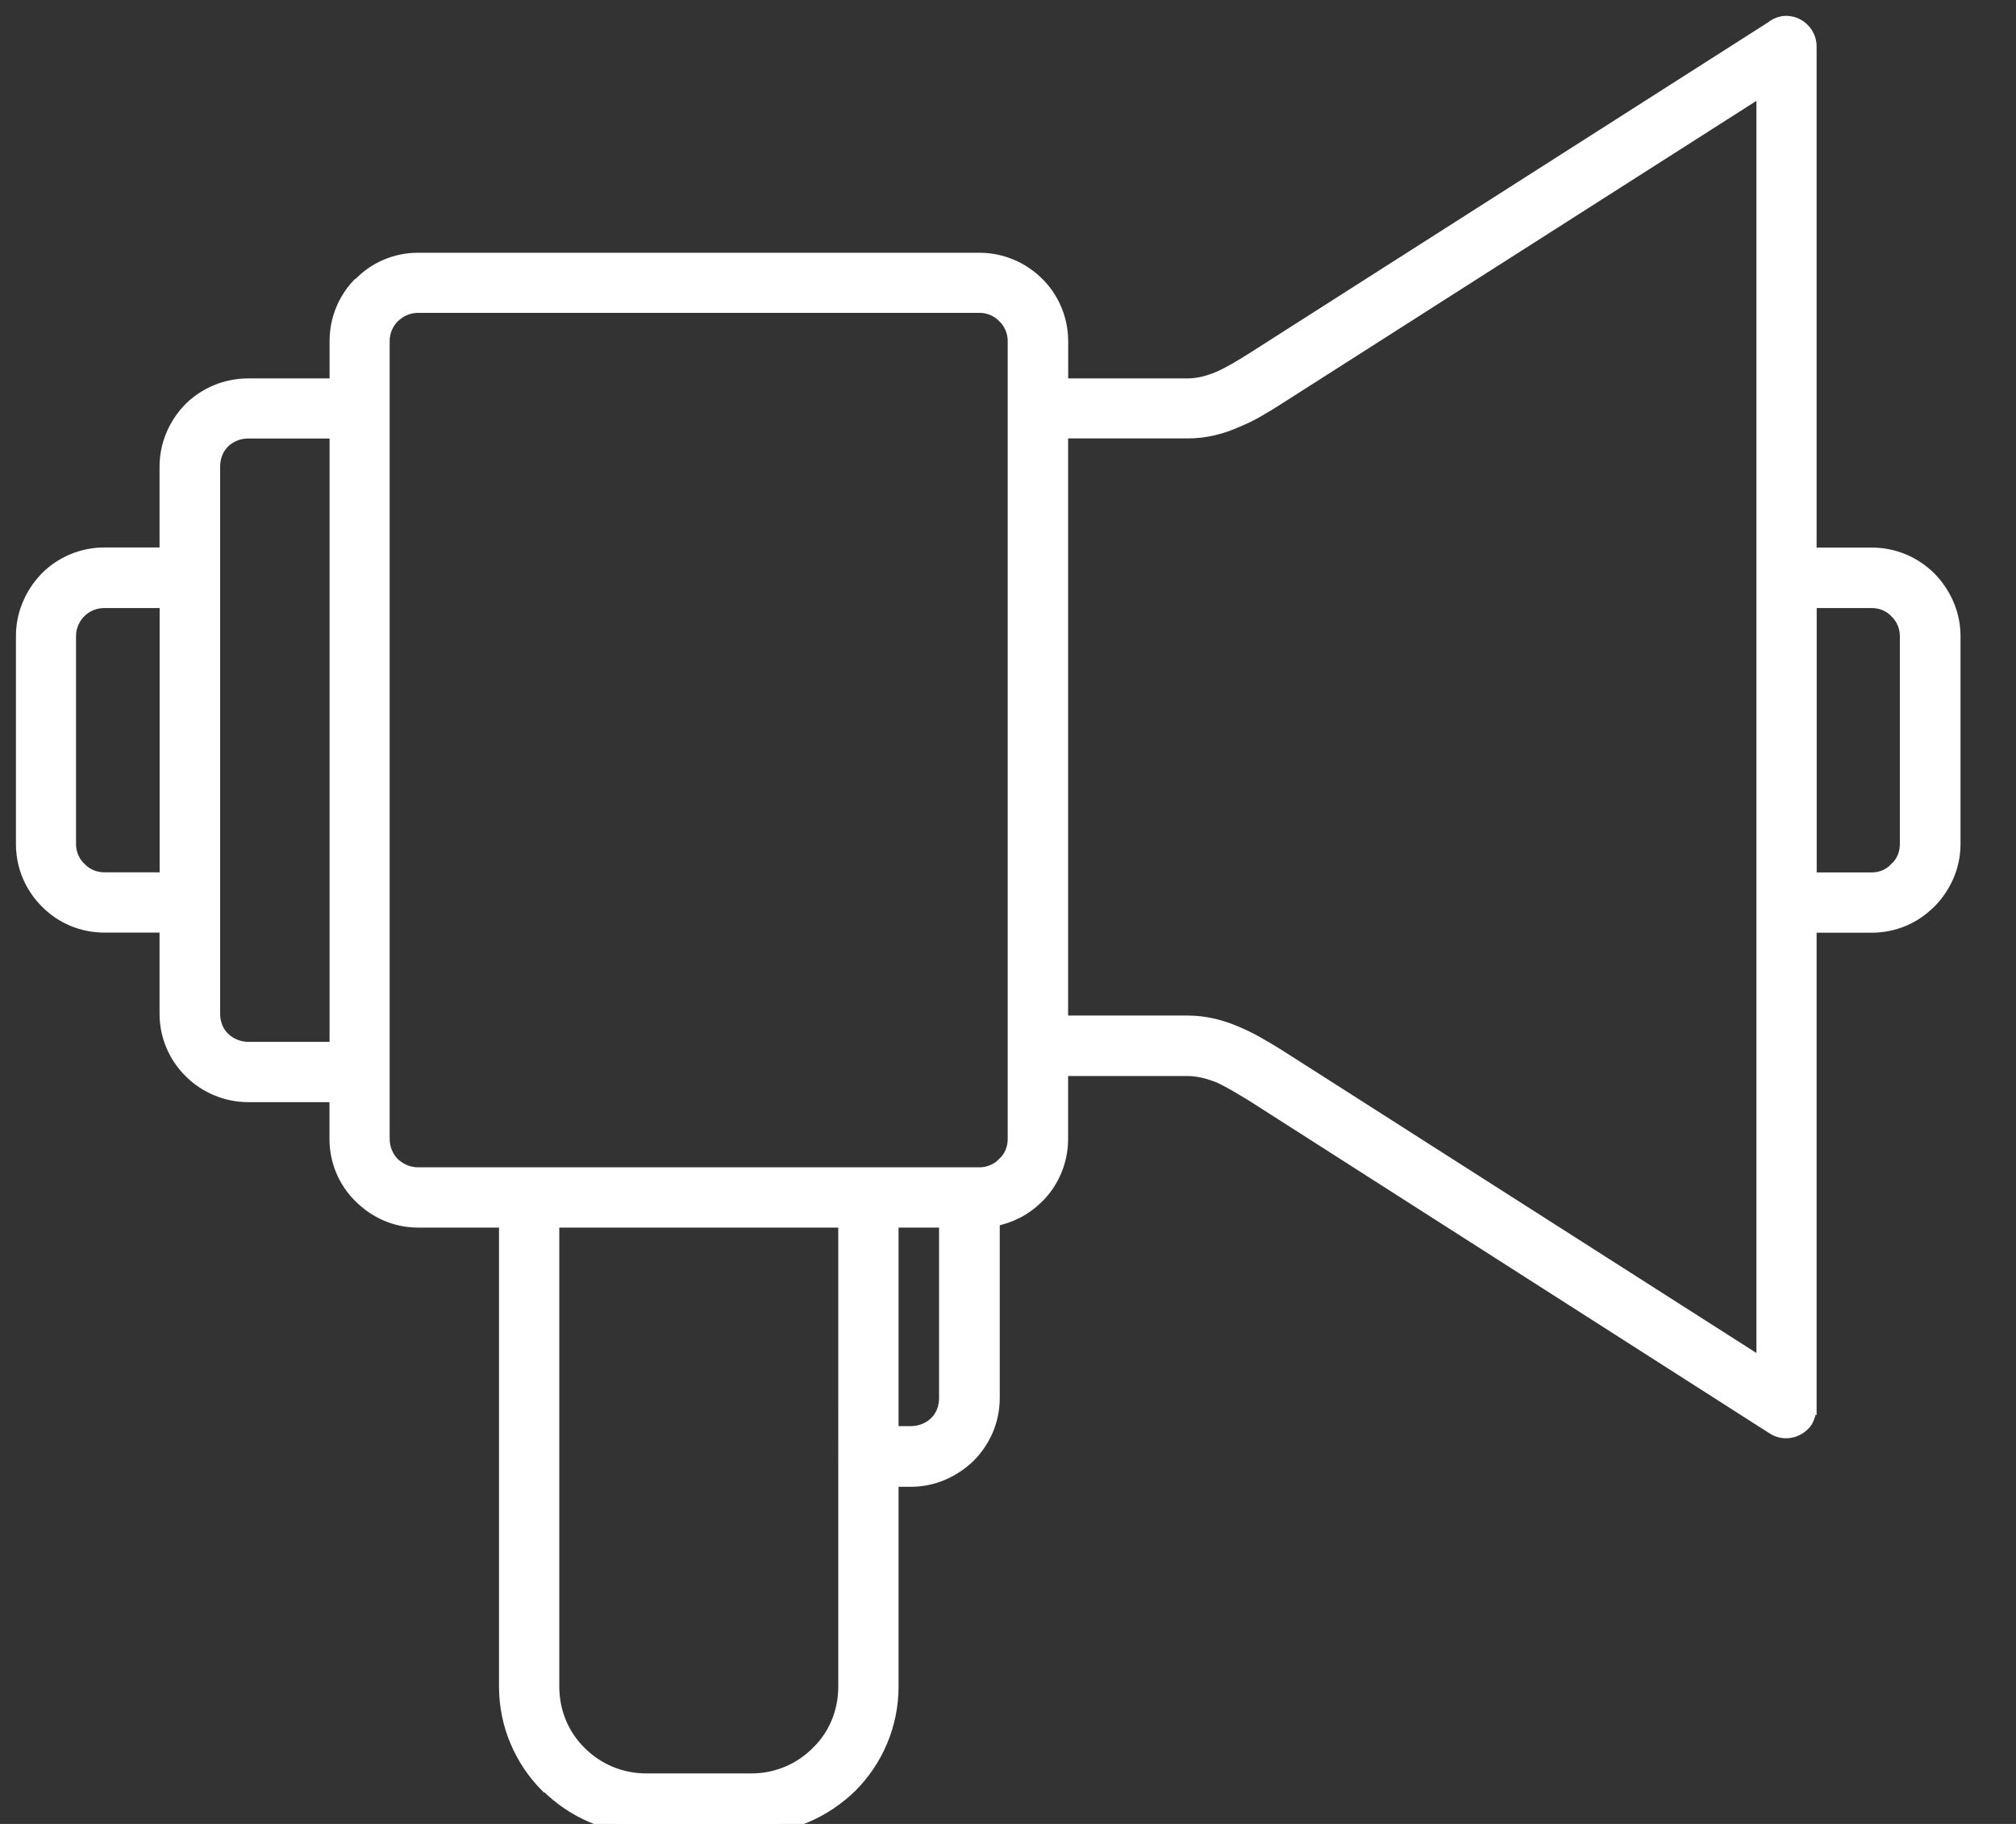 <?xml version="1.0" encoding="utf-8"?>
<!-- Generator: Adobe Illustrator 15.1.0, SVG Export Plug-In  -->
<!DOCTYPE svg PUBLIC "-//W3C//DTD SVG 1.1//EN" "http://www.w3.org/Graphics/SVG/1.1/DTD/svg11.dtd">
<svg version="1.1"
	 xmlns="http://www.w3.org/2000/svg" xmlns:xlink="http://www.w3.org/1999/xlink" xmlns:a="http://ns.adobe.com/AdobeSVGViewerExtensions/3.0/"
	 x="0px" y="0px" width="21px" height="19px" viewBox="0 0 21 19" enable-background="new 0 0 21 19" xml:space="preserve">
<rect x="0" y="0" width="21" height="19" fill="#333333" stroke="none"/>
<defs>
</defs>
<g>
	<defs>
		<rect id="SVGID_1_" width="20.586" height="19.267"/>
	</defs>
	<clipPath id="SVGID_2_">
		<use xlink:href="#SVGID_1_"  overflow="visible"/>
	</clipPath>
	<path clip-path="url(#SVGID_2_)" fill-rule="evenodd" clip-rule="evenodd" fill="#ffffff" d="M9.852,12.718H9.29v2.208h0.199
		c0.099,0,0.194-0.039,0.259-0.103c0.069-0.069,0.104-0.158,0.104-0.262V12.718z M10.205,3.189h-5.85
		c-0.102,0-0.193,0.042-0.261,0.109l-0.01,0.01C4.025,3.372,3.989,3.459,3.989,3.554v0.7v6.915v0.693
		c0,0.104,0.04,0.194,0.104,0.261c0.068,0.063,0.157,0.107,0.261,0.107h1.153h3.539H10.1h0.104c0.1,0,0.191-0.044,0.256-0.107V12.12
		c0.068-0.063,0.107-0.154,0.107-0.258v-0.968V4.254v-0.7c0-0.097-0.039-0.191-0.107-0.256C10.396,3.231,10.304,3.189,10.205,3.189
		 M4.354,2.703h5.85c0.231,0,0.449,0.096,0.603,0.251c0.154,0.151,0.25,0.368,0.25,0.6v0.458h1.313c0.118,0,0.224-0.031,0.327-0.074
		c0.119-0.052,0.233-0.123,0.356-0.2l5.405-3.448c0.043-0.035,0.096-0.055,0.148-0.055c0.135,0,0.247,0.113,0.247,0.248v5.291h0.644
		c0.235,0,0.448,0.095,0.603,0.249c0.153,0.156,0.252,0.369,0.252,0.602v2.17c0,0.232-0.099,0.445-0.252,0.6h-0.003
		c-0.151,0.158-0.369,0.251-0.6,0.251h-0.644v5.024h-0.003c0,0.045-0.014,0.089-0.036,0.131c-0.077,0.112-0.229,0.146-0.341,0.073
		l-5.421-3.465c-0.123-0.074-0.237-0.145-0.356-0.2c-0.104-0.039-0.209-0.07-0.327-0.07h-1.313v0.725
		c0,0.236-0.096,0.451-0.25,0.603h-0.002c-0.122,0.126-0.283,0.208-0.46,0.24v1.856c0,0.238-0.097,0.449-0.252,0.605
		c-0.157,0.152-0.369,0.25-0.604,0.25H9.29v2.151c0,0.401-0.163,0.769-0.427,1.034c-0.268,0.262-0.632,0.43-1.035,0.43H6.732
		c-0.402,0-0.766-0.168-1.03-0.43H5.698H5.695c-0.264-0.266-0.427-0.633-0.427-1.034v-4.851H4.354c-0.236,0-0.445-0.098-0.601-0.253
		c-0.157-0.154-0.251-0.366-0.251-0.603v-0.451H2.584c-0.229,0-0.446-0.094-0.602-0.251c-0.156-0.155-0.25-0.367-0.25-0.6V9.645
		H1.088c-0.234,0-0.447-0.093-0.602-0.251c-0.155-0.154-0.25-0.367-0.25-0.6v-2.17c0-0.222,0.09-0.43,0.232-0.583
		c0.006-0.006,0.01-0.011,0.017-0.019c0.155-0.154,0.368-0.249,0.602-0.249h0.645V4.862c0-0.227,0.09-0.433,0.235-0.588
		C1.972,4.27,1.975,4.264,1.983,4.257c0.156-0.152,0.369-0.245,0.602-0.245h0.918V3.554c0-0.227,0.087-0.433,0.233-0.587
		c0.006-0.003,0.01-0.007,0.019-0.013C3.906,2.799,4.119,2.703,4.354,2.703 M3.502,4.498H2.584c-0.098,0-0.192,0.039-0.258,0.104
		l-0.009,0.01C2.256,4.676,2.223,4.765,2.223,4.862v1.155v3.384v1.159c0,0.1,0.036,0.193,0.104,0.258
		c0.066,0.065,0.161,0.105,0.258,0.105h0.918V4.498z M8.801,12.718H5.756v4.851c0,0.271,0.107,0.516,0.286,0.69
		c0.173,0.175,0.419,0.285,0.69,0.285h1.096c0.269,0,0.514-0.11,0.687-0.285c0.182-0.175,0.287-0.42,0.287-0.69v-2.396V12.718z
		 M19.498,6.264h-0.644v2.894h0.644c0.1,0,0.19-0.04,0.252-0.108c0.071-0.062,0.11-0.158,0.11-0.255v-2.17
		c0-0.097-0.039-0.188-0.11-0.256C19.688,6.304,19.597,6.264,19.498,6.264 M1.733,6.264H1.088c-0.103,0-0.193,0.04-0.257,0.104
		l-0.01,0.01C0.761,6.441,0.722,6.53,0.722,6.624v2.17c0,0.097,0.041,0.193,0.109,0.255c0.064,0.068,0.155,0.108,0.257,0.108h0.645
		V6.264z M18.366,0.923l-5.052,3.223c-0.143,0.091-0.279,0.175-0.425,0.234c-0.16,0.072-0.328,0.117-0.52,0.117h-1.313v6.152h1.313
		c0.191,0,0.359,0.046,0.52,0.116c0.146,0.061,0.282,0.145,0.425,0.232l5.052,3.225V9.401V6.018V0.923z"/>
	<path clip-path="url(#SVGID_2_)" fill="none" stroke="#ffffff" stroke-width="0.14" stroke-miterlimit="10" d="M9.852,12.718H9.29
		v2.208h0.199c0.099,0,0.194-0.039,0.259-0.103c0.069-0.069,0.104-0.158,0.104-0.262V12.718z M10.205,3.189h-5.85
		c-0.102,0-0.193,0.042-0.261,0.109l-0.01,0.01C4.025,3.372,3.989,3.459,3.989,3.554v0.7v6.915v0.693
		c0,0.104,0.04,0.194,0.104,0.261c0.068,0.063,0.157,0.107,0.261,0.107h1.153h3.539H10.1h0.104c0.1,0,0.191-0.044,0.256-0.107V12.12
		c0.068-0.063,0.107-0.154,0.107-0.258v-0.968V4.254v-0.7c0-0.097-0.039-0.191-0.107-0.256C10.396,3.231,10.304,3.189,10.205,3.189z
		 M4.354,2.703h5.85c0.231,0,0.449,0.096,0.603,0.251c0.154,0.151,0.25,0.368,0.25,0.6v0.458h1.313c0.118,0,0.224-0.031,0.327-0.074
		c0.119-0.052,0.233-0.123,0.356-0.2l5.405-3.448c0.043-0.035,0.096-0.055,0.148-0.055c0.135,0,0.247,0.113,0.247,0.248v5.291h0.644
		c0.235,0,0.448,0.095,0.603,0.249c0.153,0.156,0.252,0.369,0.252,0.602v2.17c0,0.232-0.099,0.445-0.252,0.6h-0.003
		c-0.151,0.158-0.369,0.251-0.6,0.251h-0.644v5.024h-0.003c0,0.045-0.014,0.089-0.036,0.131c-0.077,0.112-0.229,0.146-0.341,0.073
		l-5.421-3.465c-0.123-0.074-0.237-0.145-0.356-0.2c-0.104-0.039-0.209-0.07-0.327-0.07h-1.313v0.725
		c0,0.236-0.096,0.451-0.25,0.603h-0.002c-0.122,0.126-0.283,0.208-0.46,0.24v1.856c0,0.238-0.097,0.449-0.252,0.605
		c-0.157,0.152-0.369,0.25-0.604,0.25H9.29v2.151c0,0.401-0.163,0.769-0.427,1.034c-0.268,0.262-0.632,0.43-1.035,0.43H6.732
		c-0.402,0-0.766-0.168-1.03-0.43H5.698H5.695c-0.264-0.266-0.427-0.633-0.427-1.034v-4.851H4.354c-0.236,0-0.445-0.098-0.601-0.253
		c-0.157-0.154-0.251-0.366-0.251-0.603v-0.451H2.584c-0.229,0-0.446-0.094-0.602-0.251c-0.156-0.155-0.25-0.367-0.25-0.6V9.645
		H1.088c-0.234,0-0.447-0.093-0.602-0.251c-0.155-0.154-0.25-0.367-0.25-0.6v-2.17c0-0.222,0.09-0.43,0.232-0.583
		c0.006-0.006,0.01-0.011,0.017-0.019c0.155-0.154,0.368-0.249,0.602-0.249h0.645V4.862c0-0.227,0.09-0.433,0.235-0.588
		C1.972,4.27,1.975,4.264,1.983,4.257c0.156-0.152,0.369-0.245,0.602-0.245h0.918V3.554c0-0.227,0.087-0.433,0.233-0.587
		c0.006-0.003,0.01-0.007,0.019-0.013C3.906,2.799,4.119,2.703,4.354,2.703z M3.502,4.498H2.584c-0.098,0-0.192,0.039-0.258,0.104
		l-0.009,0.01C2.256,4.676,2.223,4.765,2.223,4.862v1.155v3.384v1.159c0,0.1,0.036,0.193,0.104,0.258
		c0.066,0.065,0.161,0.105,0.258,0.105h0.918V4.498z M8.801,12.718H5.756v4.851c0,0.271,0.107,0.516,0.286,0.69
		c0.173,0.175,0.419,0.285,0.69,0.285h1.096c0.269,0,0.514-0.11,0.687-0.285c0.182-0.175,0.287-0.42,0.287-0.69v-2.396V12.718z
		 M19.498,6.264h-0.644v2.894h0.644c0.1,0,0.19-0.04,0.252-0.108c0.071-0.062,0.11-0.158,0.11-0.255v-2.17
		c0-0.097-0.039-0.188-0.11-0.256C19.688,6.304,19.597,6.264,19.498,6.264z M1.733,6.264H1.088c-0.103,0-0.193,0.04-0.257,0.104
		l-0.01,0.01C0.761,6.441,0.722,6.53,0.722,6.624v2.17c0,0.097,0.041,0.193,0.109,0.255c0.064,0.068,0.155,0.108,0.257,0.108h0.645
		V6.264z M18.366,0.923l-5.052,3.223c-0.143,0.091-0.279,0.175-0.425,0.234c-0.16,0.072-0.328,0.117-0.52,0.117h-1.313v6.152h1.313
		c0.191,0,0.359,0.046,0.52,0.116c0.146,0.061,0.282,0.145,0.425,0.232l5.052,3.225V9.401V6.018V0.923z"/>
</g>
</svg>
